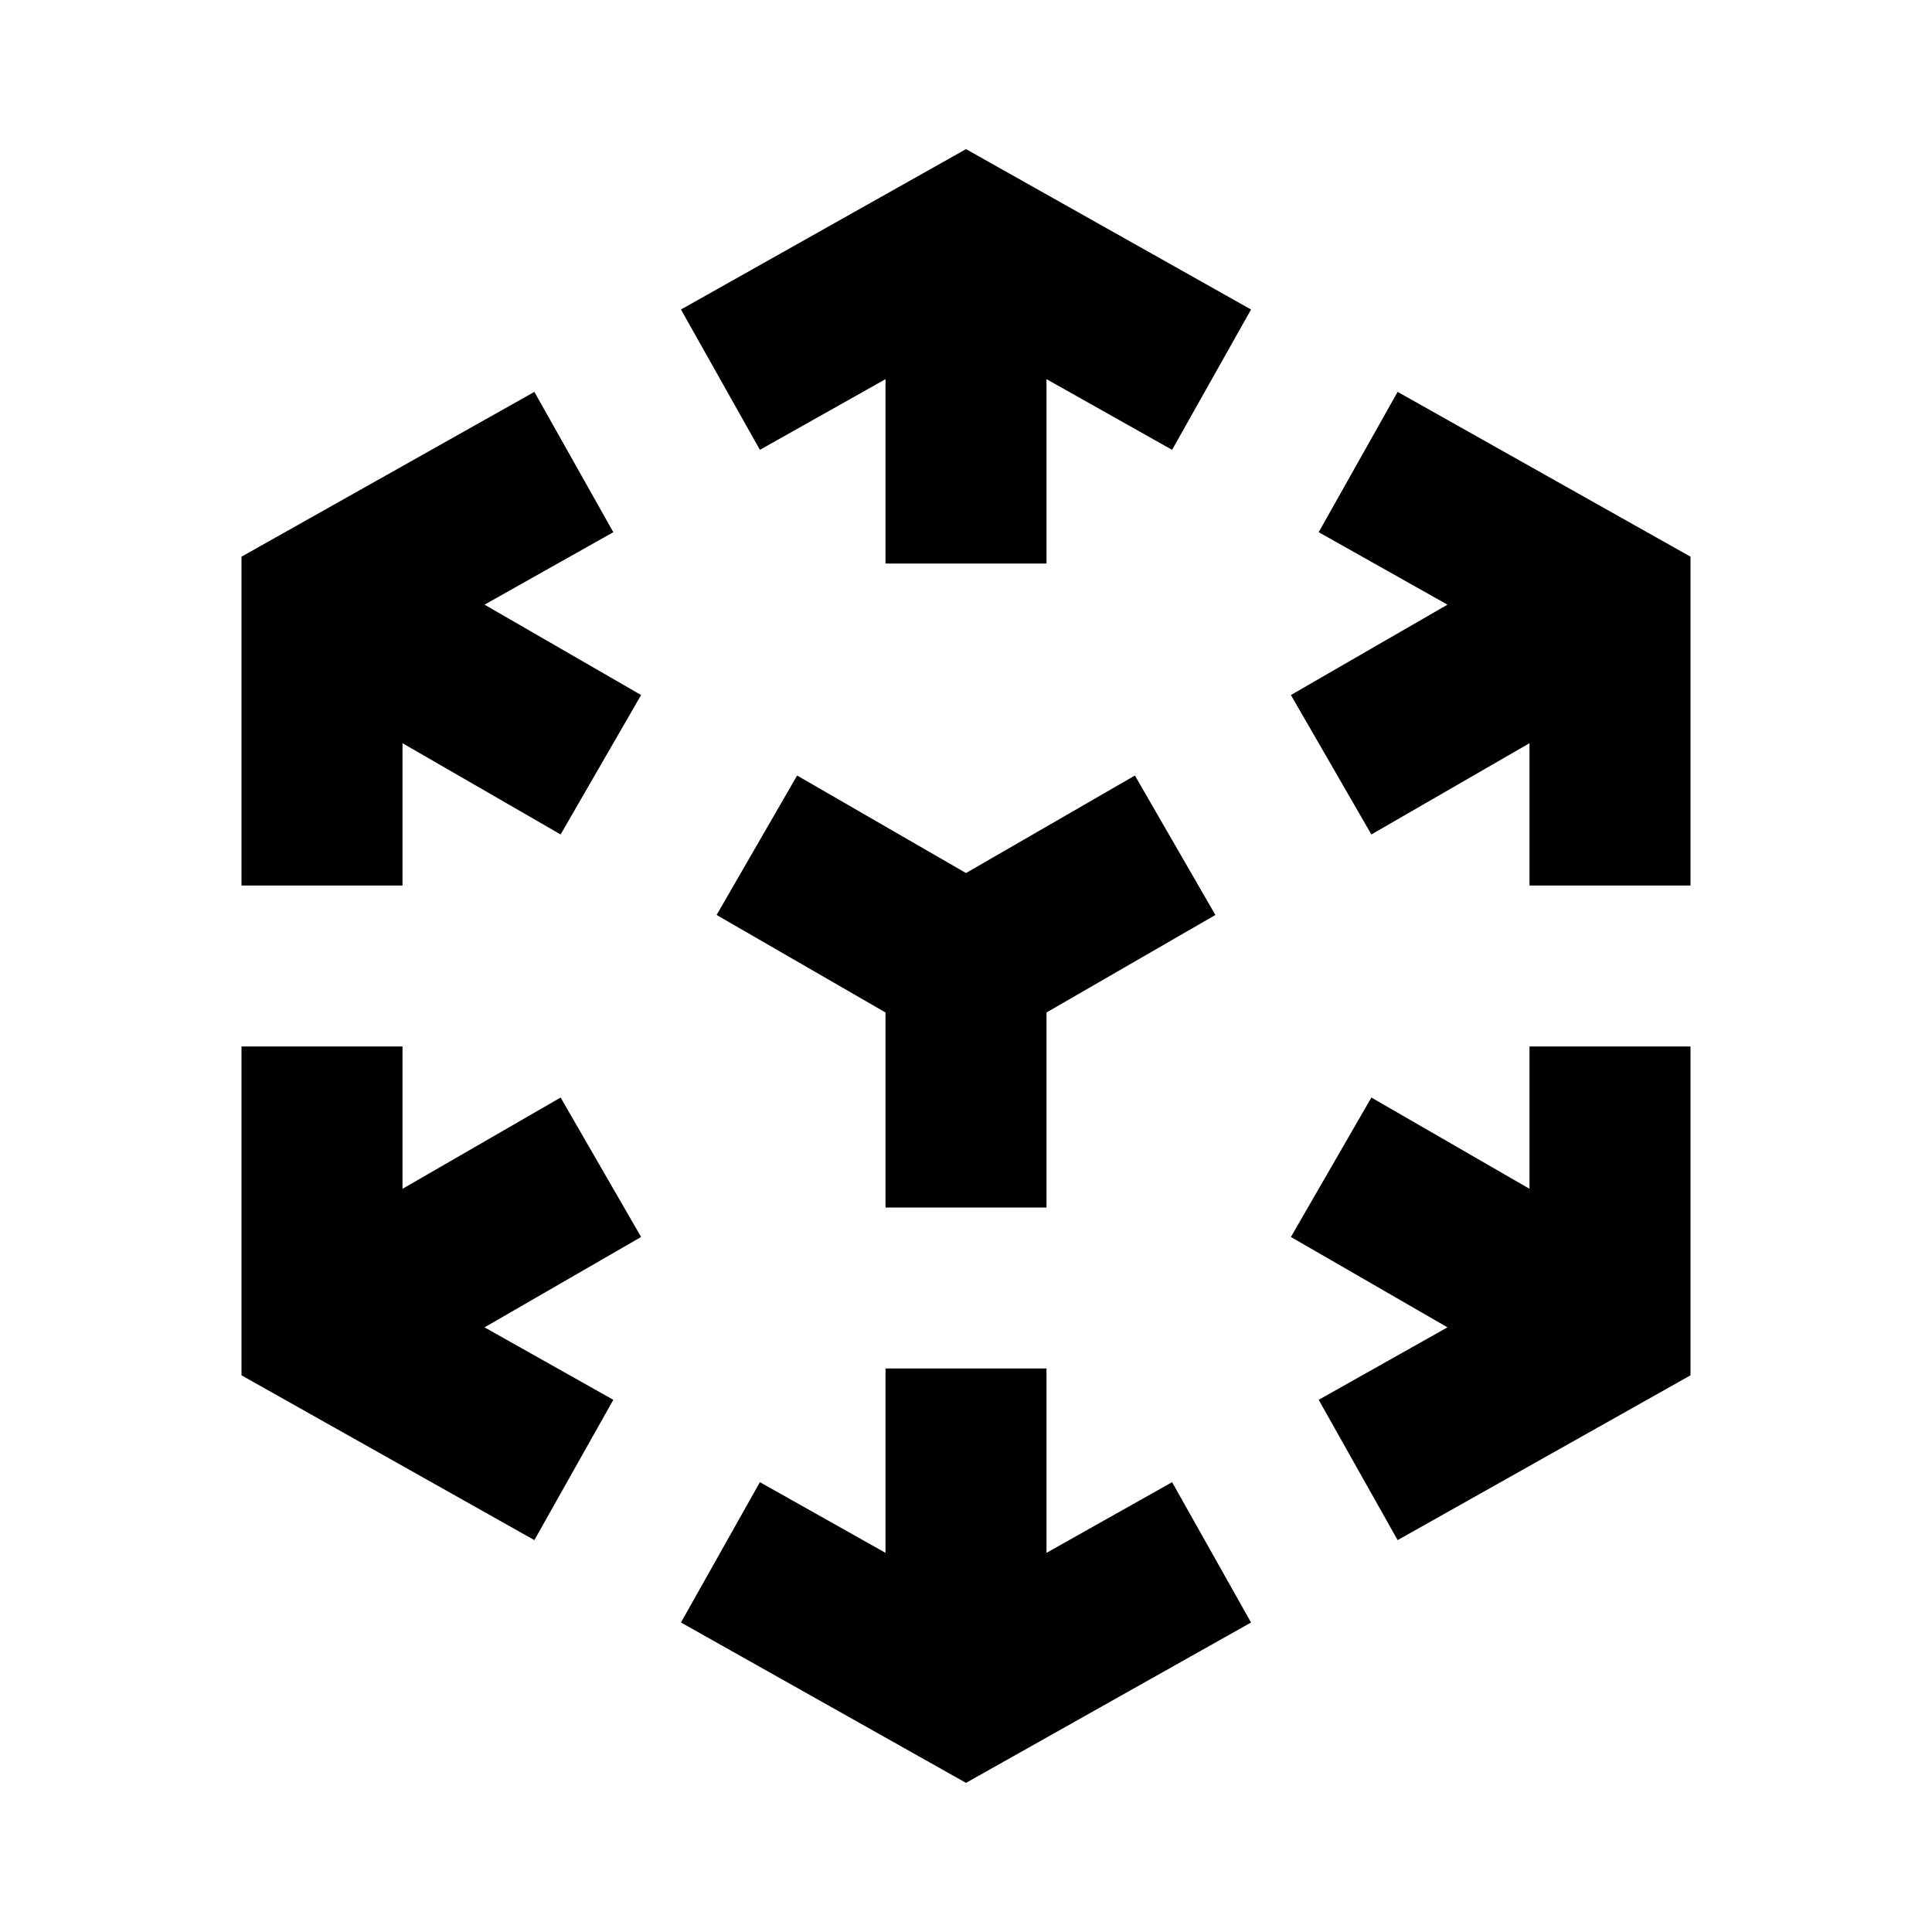 <svg width="24" height="24" viewBox="0 0 24 24" fill="none" xmlns="http://www.w3.org/2000/svg">
<path d="M17.743 6.23L20 7.5V10M20 14V16.5L17.743 17.77M14.179 19.774L12 21L9.821 19.774M6.257 17.77L4 16.5V14M4 10V7.5L6.257 6.23M9.821 4.226L12 3L14.179 4.226M12 18V20.5M12 6V3.5M17.402 9L19.5 7.789M6.598 15L4.5 16.211M17.402 15L19.5 16.211M6.598 9L4.5 7.789M12 12V14M12 12L10.268 11M12 12L13.732 11" stroke="black" stroke-width="2" stroke-linecap="square"/>
</svg>
